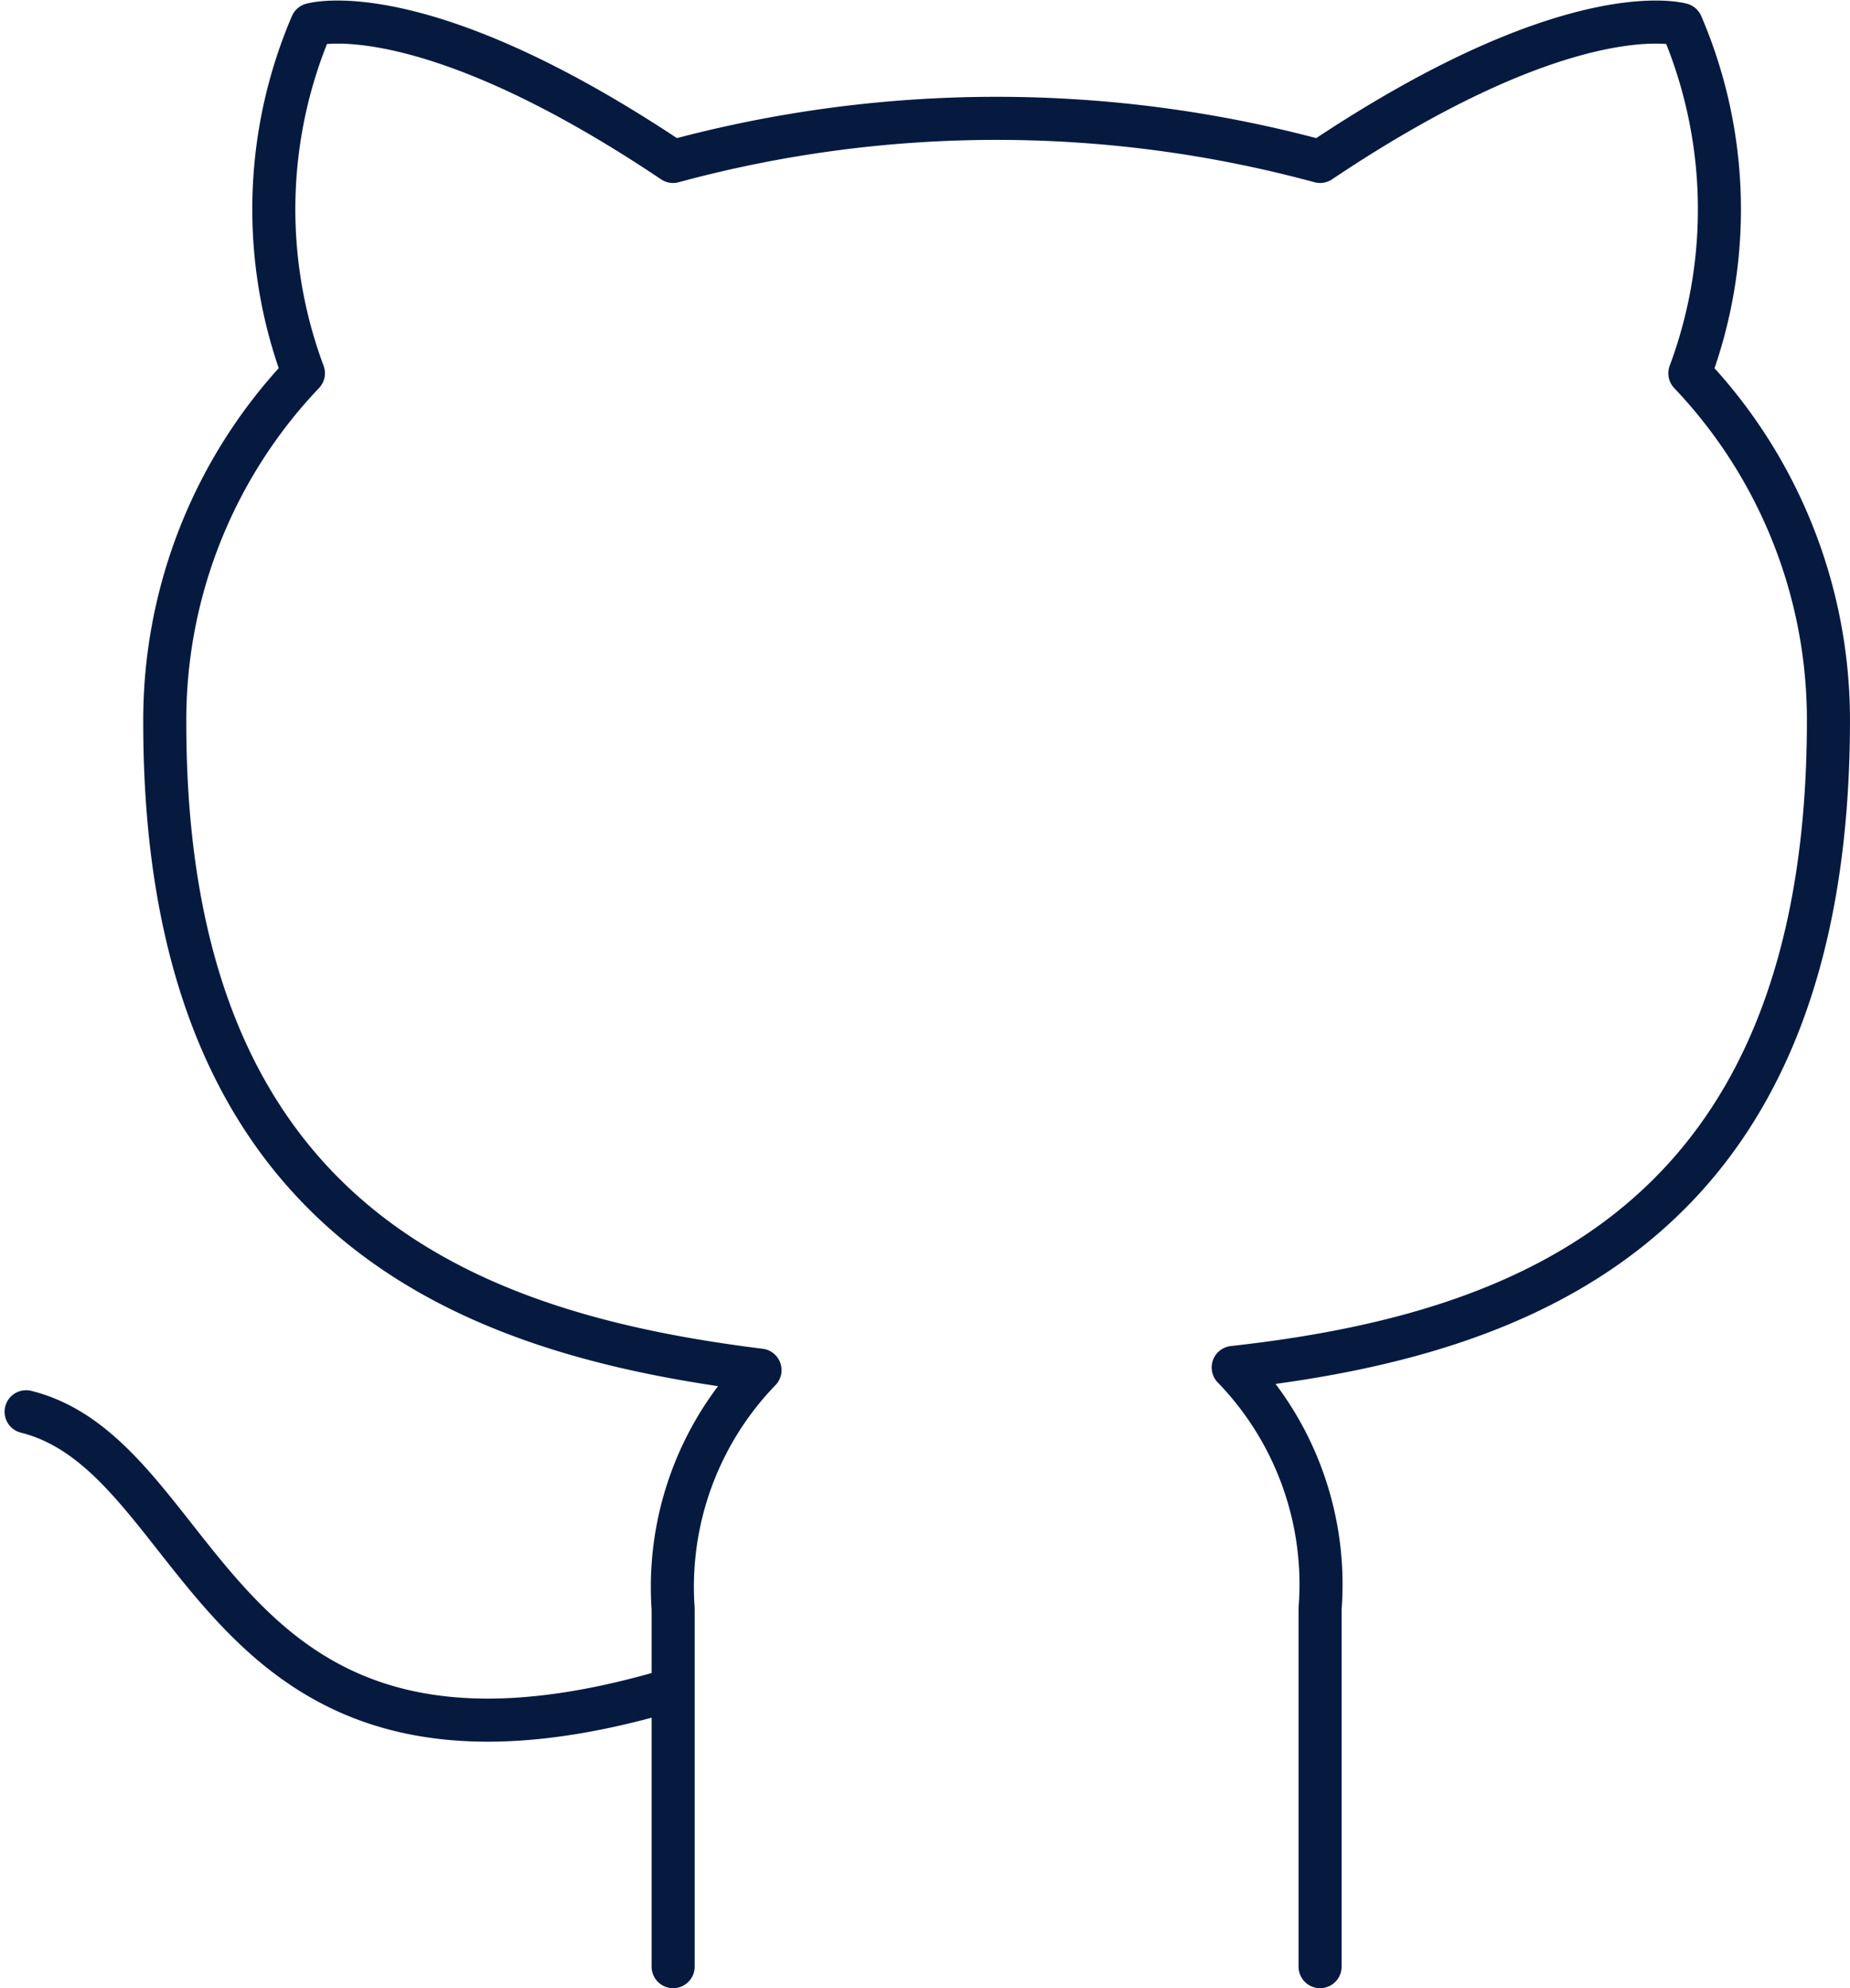 <svg xmlns="http://www.w3.org/2000/svg" width="85.926" height="92.293" viewBox="0 0 85.926 92.293">
  <path id="github" d="M32.051,78.362C10.586,84.8,10.586,67.63,2,65.483M62.1,91.241V74.627a14.467,14.467,0,0,0-4.035-11.2c13.48-1.5,27.647-6.611,27.647-30.051a23.351,23.351,0,0,0-6.437-16.1,21.766,21.766,0,0,0-.389-16.188S73.822-.414,62.1,7.442a57.441,57.441,0,0,0-30.051,0C20.331-.414,15.265,1.088,15.265,1.088a21.765,21.765,0,0,0-.386,16.185A23.354,23.354,0,0,0,8.44,33.5c0,23.268,14.167,28.377,27.647,30.051a14.467,14.467,0,0,0-4.035,11.076V91.241" transform="translate(-0.787 0.052)" fill="none" stroke="#061a40" stroke-linecap="round" stroke-linejoin="round" stroke-width="2"/>
</svg>
